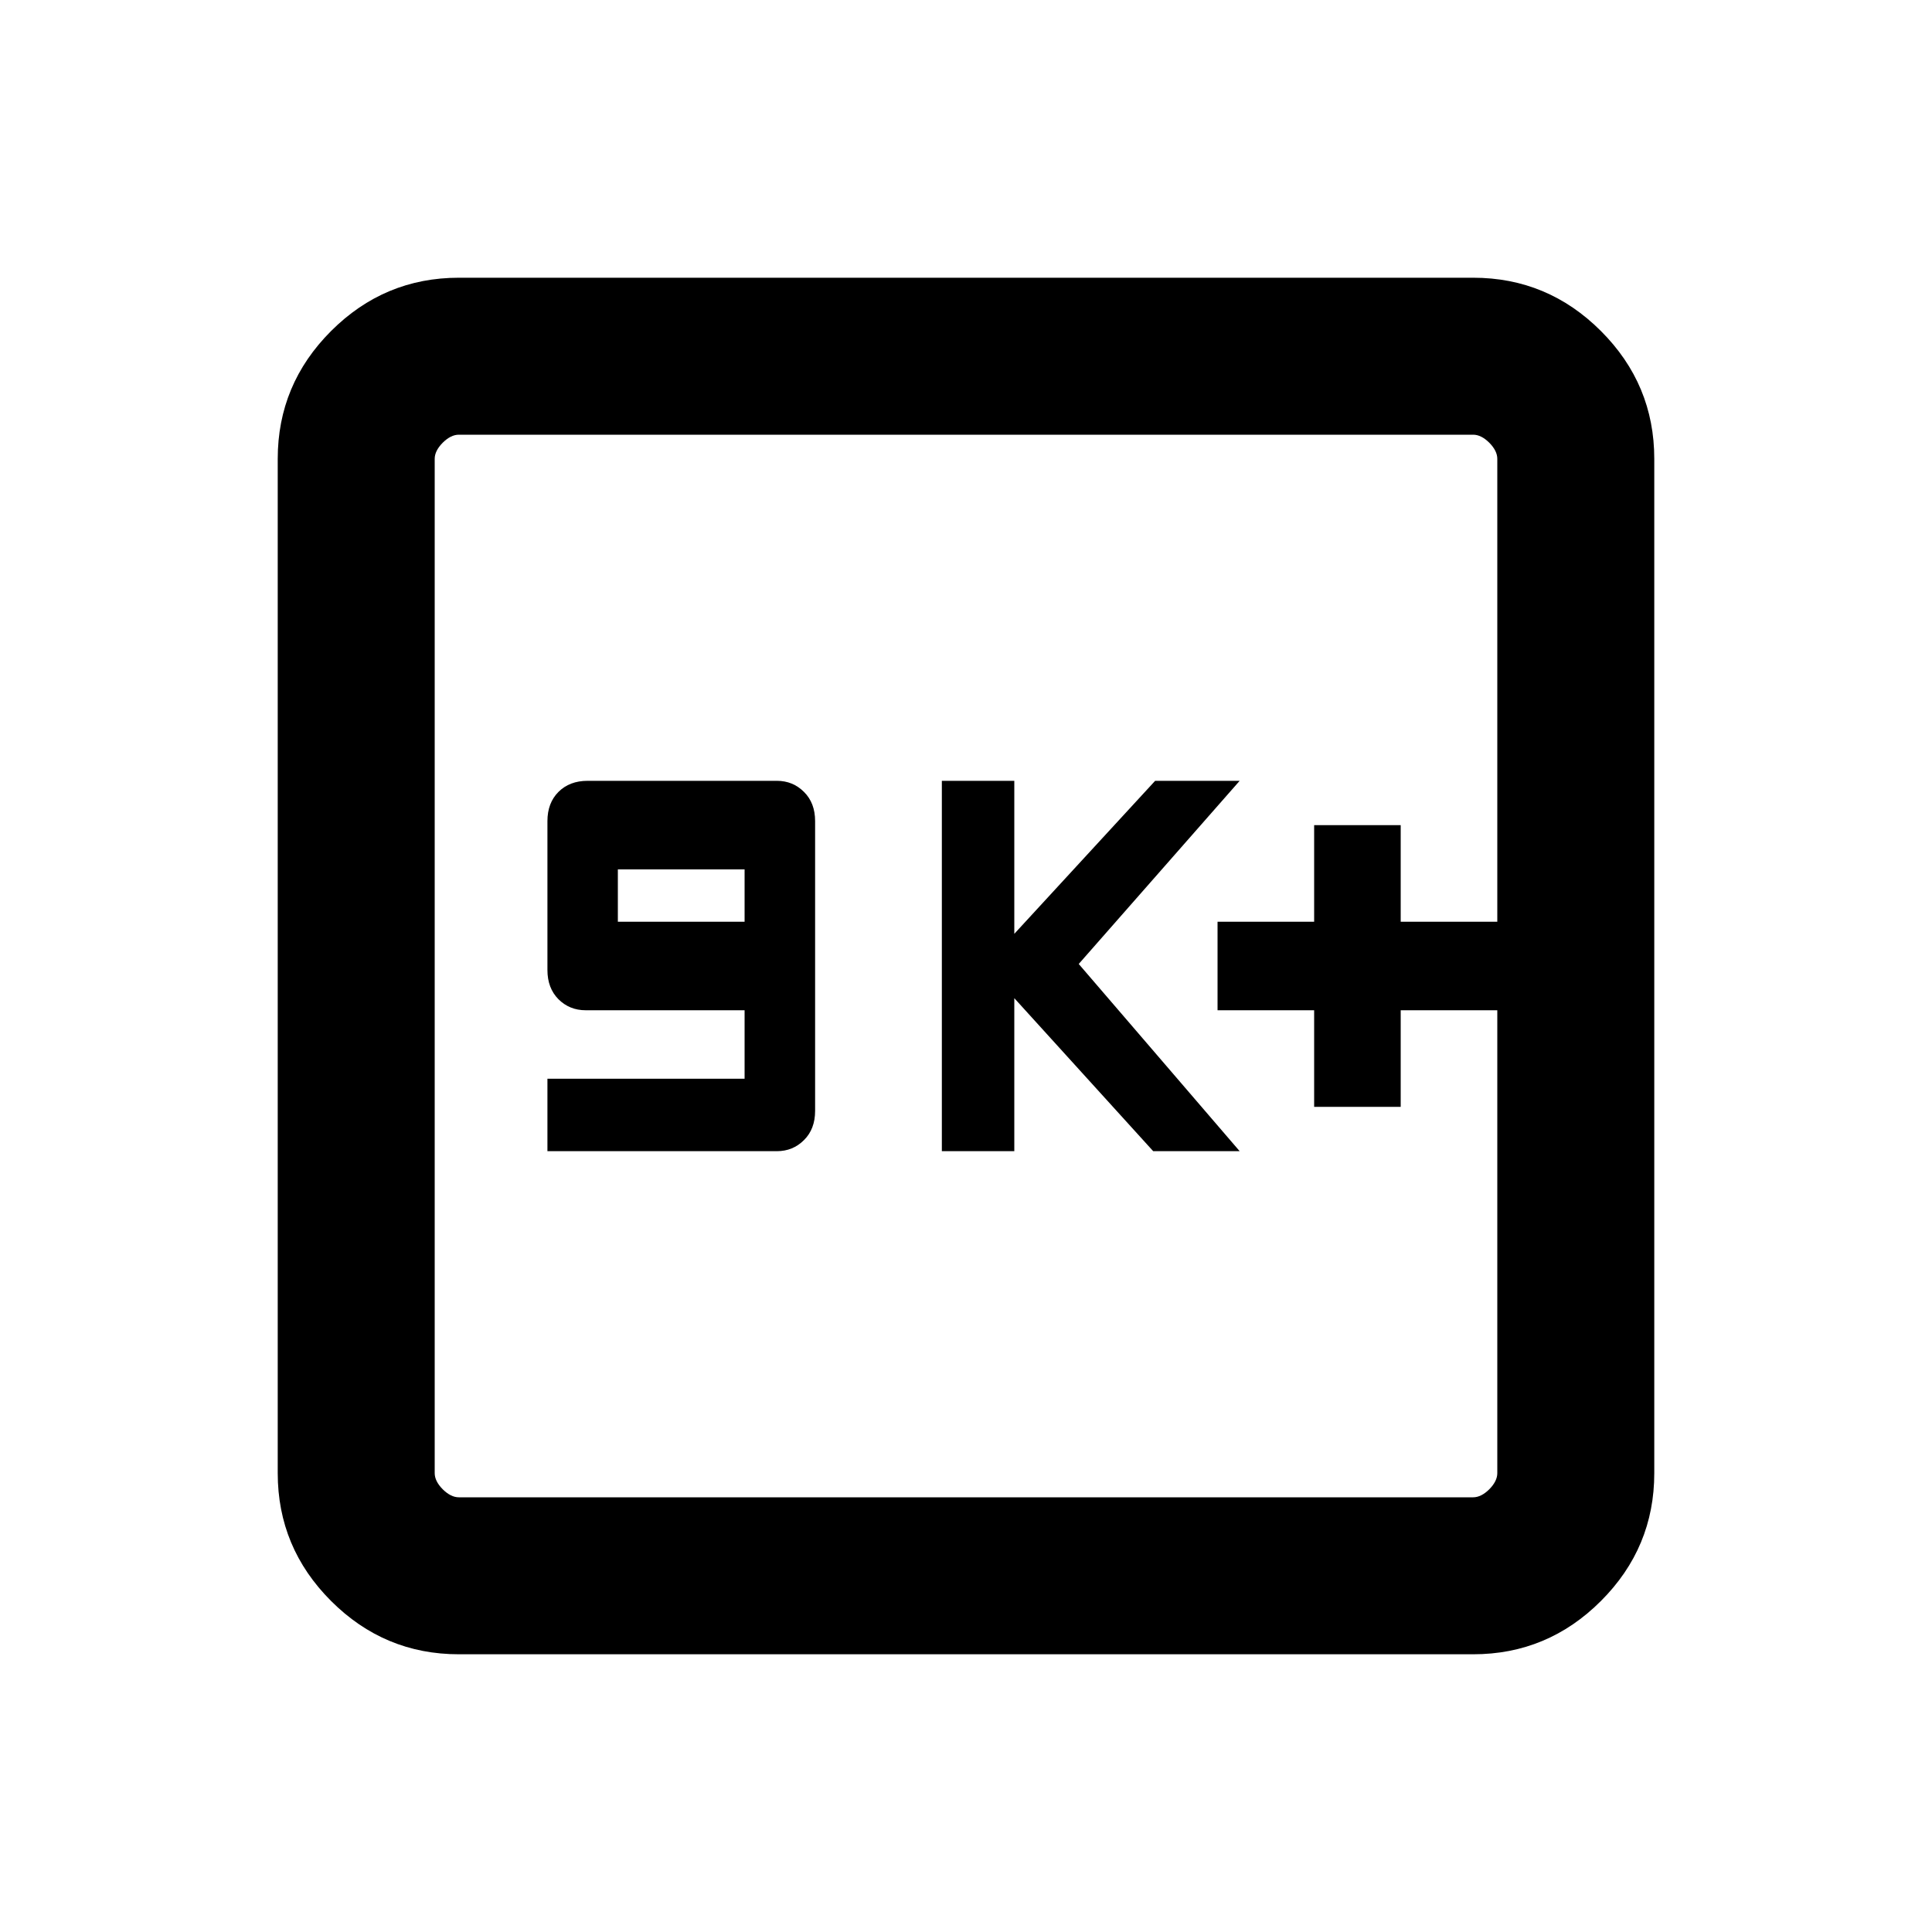 <svg xmlns="http://www.w3.org/2000/svg" height="20" width="20"><path d="M5.667 11.917h2.375q.166 0 .281-.115.115-.114.115-.302v-3q0-.188-.115-.302-.115-.115-.281-.115H6.083q-.187 0-.302.115-.114.114-.114.302v1.542q0 .187.114.302.115.114.281.114h1.646v.709H5.667Zm.729-2.375V9h1.312v.542Zm3.354 2.375h.75v-1.584l1.438 1.584h.895l-1.666-1.938 1.666-1.896h-.875L10.5 9.667V8.083h-.75Zm3.854-.459h.896v-1h1v-.916h-1v-1h-.896v1h-1v.916h1ZM4.75 17.125q-.771 0-1.323-.552-.552-.552-.552-1.323V4.75q0-.771.552-1.323.552-.552 1.323-.552h10.5q.771 0 1.323.552.552.552.552 1.323v10.5q0 .771-.552 1.323-.552.552-1.323.552Zm0-1.625h10.5q.083 0 .167-.083.083-.084.083-.167V4.75q0-.083-.083-.167-.084-.083-.167-.083H4.75q-.083 0-.167.083-.083.084-.083.167v10.5q0 .083.083.167.084.083.167.083Zm-.25-11v11-11Z"/></svg>